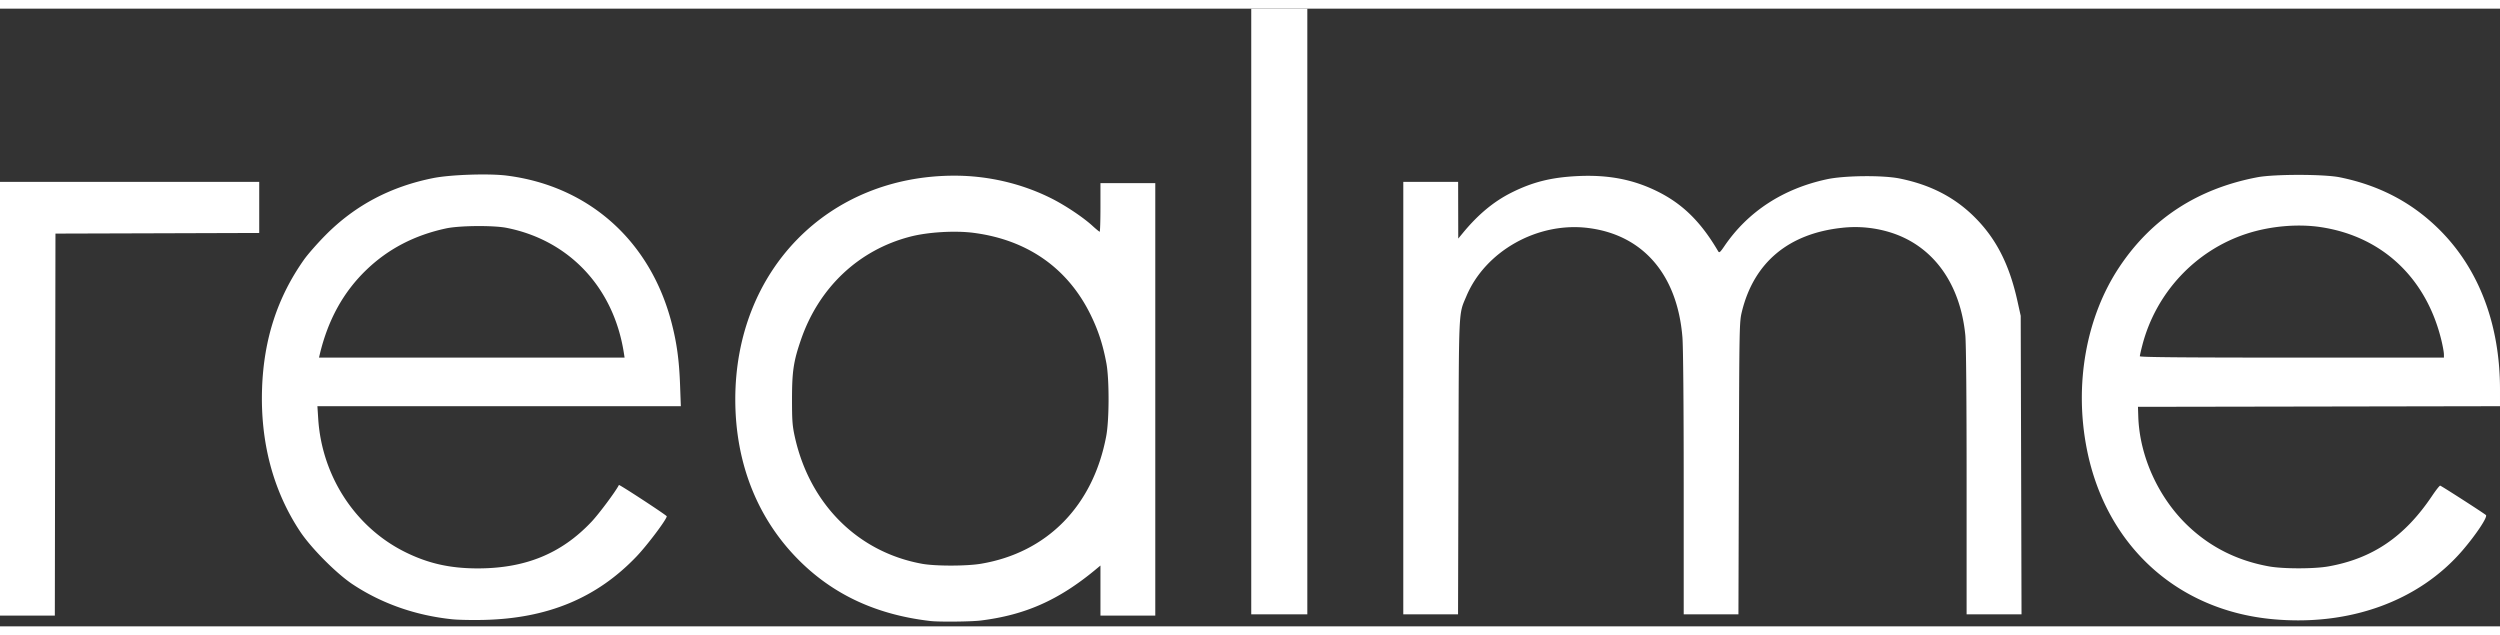<svg height="635" viewBox="1 1 169.841 41.964" width="2500" xmlns="http://www.w3.org/2000/svg"><rect x="1" y="1" width="169.841" height="41.964" fill="#333333" stroke="none"/><path d="M64.204 42.601c-3.594-.416-6.499-1.744-8.833-4.037-2.886-2.834-4.418-6.655-4.418-11.021 0-8.776 6.318-15.21 14.92-15.196 2.268.004 4.53.533 6.527 1.529.952.475 2.17 1.286 2.814 1.874.244.223.467.405.495.405s.052-.743.052-1.65v-1.652h3.725v29.38h-3.725v-3.401l-.34.282c-2.498 2.07-4.772 3.078-7.786 3.453-.66.082-2.833.104-3.431.034zm3.435-3.889c4.503-.756 7.625-3.937 8.515-8.677.207-1.099.212-3.864.01-4.947-.236-1.263-.552-2.232-1.077-3.302-1.55-3.158-4.281-5.072-7.92-5.552-1.26-.167-3.1-.06-4.304.249-3.511.901-6.219 3.445-7.445 6.996-.509 1.475-.612 2.159-.612 4.064 0 1.465.027 1.812.197 2.575 1.02 4.557 4.29 7.808 8.644 8.597.904.163 3.01.162 3.992-.003zm-35.925 3.771c-2.49-.261-4.79-1.07-6.757-2.375-1.1-.73-2.82-2.46-3.57-3.59-1.832-2.762-2.711-6.076-2.582-9.737.118-3.328 1.044-6.17 2.842-8.72.262-.373.935-1.137 1.493-1.699 1.995-2.004 4.397-3.273 7.292-3.852 1.166-.233 3.775-.321 4.988-.169 5.588.704 9.774 4.446 11.212 10.025.35 1.359.508 2.516.569 4.182l.053 1.46h-24.69l.056.868c.25 3.859 2.489 7.316 5.832 9.004 1.58.798 3.087 1.145 4.982 1.147 3.25.004 5.705-1 7.75-3.166.511-.541 1.664-2.09 1.863-2.501.025-.051 3.25 2.06 3.25 2.127 0 .205-1.321 1.963-2.05 2.726-2.692 2.82-6.028 4.21-10.354 4.313-.792.02-1.772 0-2.179-.043zm11.662-18.136c-.701-4.414-3.713-7.614-7.959-8.455-.894-.177-3.205-.157-4.106.036-2.14.459-3.925 1.385-5.408 2.807-1.57 1.506-2.616 3.397-3.176 5.739l-.056.233H43.432zm112.014 18.13c-6.487-.604-11.303-5-12.608-11.505-.887-4.427-.064-9.043 2.223-12.455 2.19-3.27 5.311-5.292 9.349-6.062 1.14-.217 4.53-.216 5.608.003 2.694.547 4.922 1.72 6.777 3.57 2.675 2.666 4.102 6.437 4.102 10.834v1.146l-12.298.022-12.297.021.022.678c.09 2.667 1.35 5.456 3.329 7.363 1.534 1.479 3.395 2.415 5.566 2.802.965.171 3.038.17 4.009 0 3.009-.534 5.188-2.013 7.052-4.789.266-.396.515-.711.554-.7.1.026 2.985 1.882 3.108 2 .13.123-.664 1.32-1.593 2.402-2.967 3.449-7.685 5.157-12.903 4.67zm11.64-18.003c0-.128-.074-.541-.164-.918-1.018-4.246-4.016-7.073-8.174-7.71-1.585-.243-3.476-.076-5.08.45-3.469 1.137-6.151 4.012-7.072 7.578-.092.357-.167.69-.167.74 0 .066 2.97.093 10.329.093h10.33l-.001-.233zM1 27.5V12.769H18.611v3.47l-6.922.022-6.921.021-.022 12.976-.021 12.975H1zm85.005-5.927V1h3.81v41.148h-3.81zm10.33 5.884v-14.69h3.725l.004 1.927.004 1.926.314-.38c1.035-1.258 2.102-2.143 3.31-2.746 1.44-.72 2.707-1.034 4.496-1.12 2.064-.097 3.743.223 5.377 1.025 1.733.85 2.98 2.072 4.155 4.073.08.138.13.1.435-.348 1.601-2.345 3.983-3.896 6.967-4.536 1.183-.254 3.782-.28 4.928-.05 2.095.423 3.745 1.274 5.11 2.638 1.453 1.452 2.345 3.201 2.893 5.668l.227 1.025.028 10.14.027 10.138h-3.731v-9.05c0-5.643-.033-9.38-.088-9.927-.348-3.476-2.147-5.988-4.959-6.926a8.064 8.064 0 0 0-3.427-.354c-3.627.393-5.971 2.355-6.79 5.683-.174.706-.178.912-.207 10.647l-.03 9.927h-3.718V33.27c0-5.306-.035-9.307-.087-9.945-.346-4.268-2.689-6.973-6.432-7.428-3.415-.416-6.96 1.578-8.246 4.64-.538 1.277-.507.615-.538 11.6l-.028 10.011h-3.72v-14.69z" fill="#FFFFFF"/></svg>